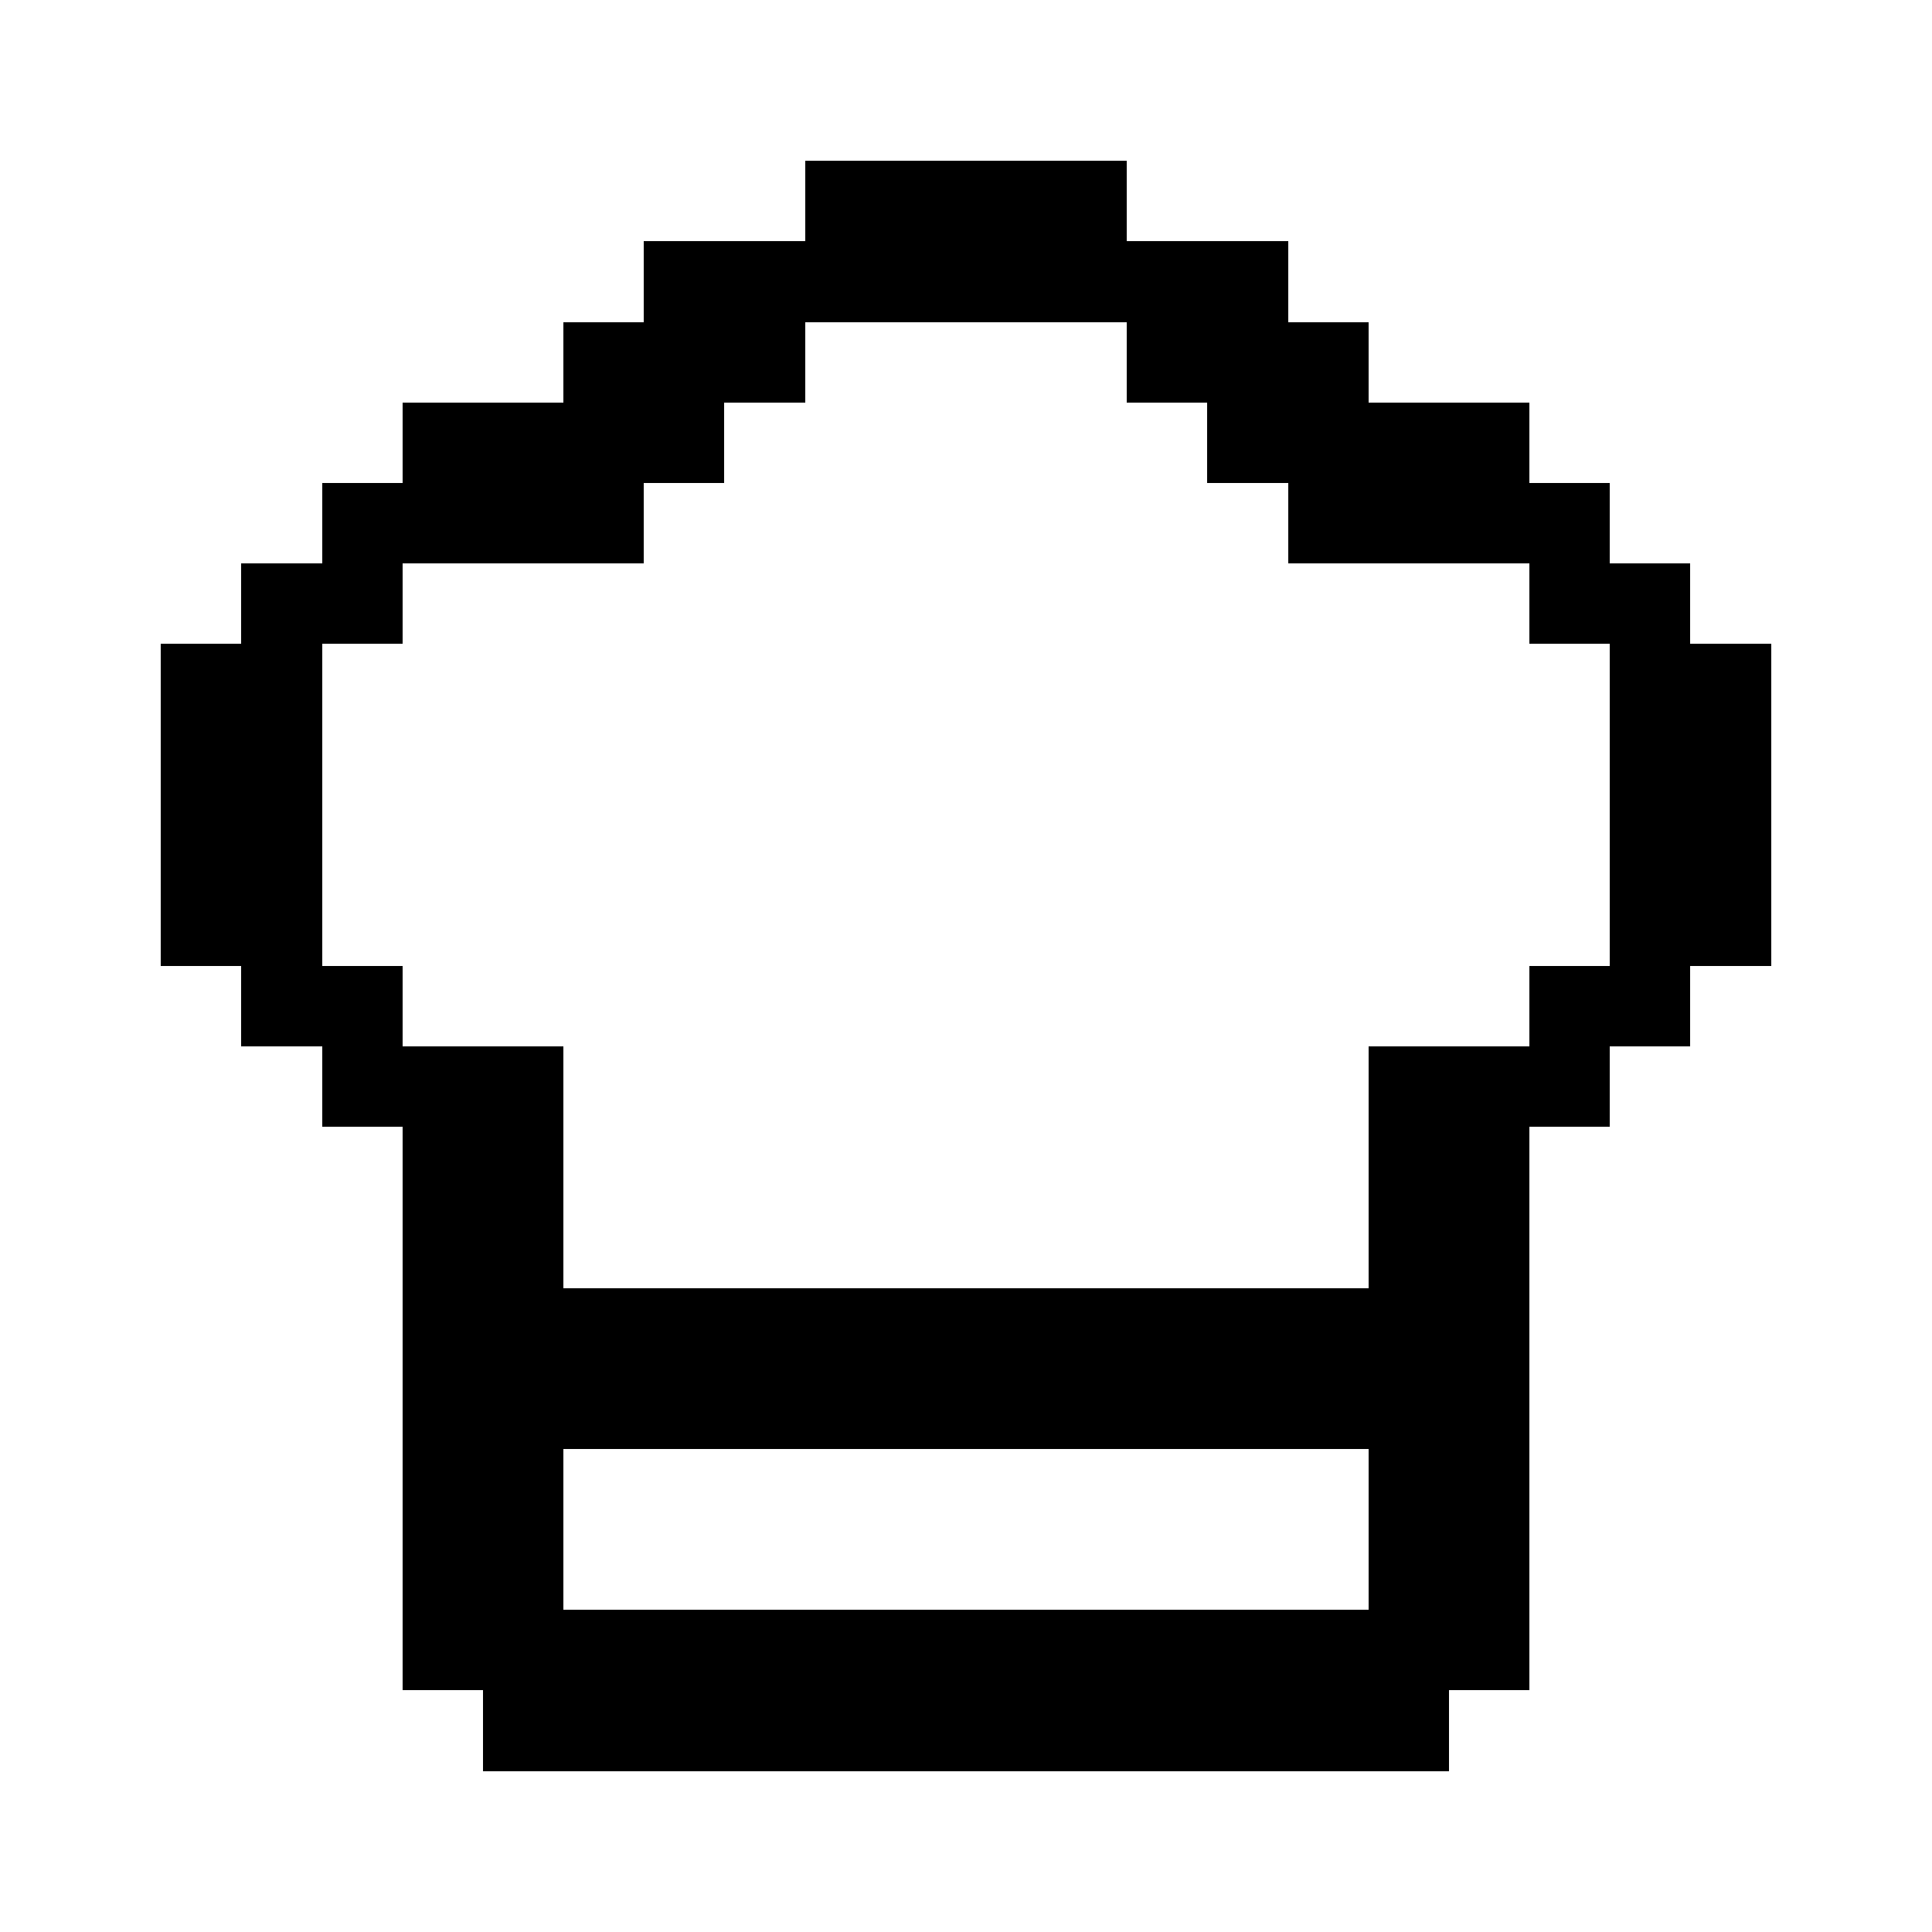 <svg xmlns="http://www.w3.org/2000/svg" width="24" height="24" shape-rendering="crispEdges"><path d="M10 2h1v1h-1zM11 2h1v1h-1zM12 2h1v1h-1zM13 2h1v1h-1zM8 3h1v1H8zM9 3h1v1H9zM10 3h1v1h-1zM11 3h1v1h-1zM12 3h1v1h-1zM13 3h1v1h-1zM14 3h1v1h-1zM15 3h1v1h-1zM7 4h1v1H7zM8 4h1v1H8zM9 4h1v1H9zM14 4h1v1h-1zM15 4h1v1h-1zM16 4h1v1h-1zM5 5h1v1H5zM6 5h1v1H6zM7 5h1v1H7zM8 5h1v1H8zM15 5h1v1h-1zM16 5h1v1h-1zM17 5h1v1h-1zM18 5h1v1h-1zM4 6h1v1H4zM5 6h1v1H5zM6 6h1v1H6zM7 6h1v1H7zM16 6h1v1h-1zM17 6h1v1h-1zM18 6h1v1h-1zM19 6h1v1h-1zM3 7h1v1H3zM4 7h1v1H4zM19 7h1v1h-1zM20 7h1v1h-1zM2 8h1v1H2zM3 8h1v1H3zM20 8h1v1h-1zM21 8h1v1h-1zM2 9h1v1H2zM3 9h1v1H3zM20 9h1v1h-1zM21 9h1v1h-1zM2 10h1v1H2zM3 10h1v1H3zM20 10h1v1h-1zM21 10h1v1h-1zM2 11h1v1H2zM3 11h1v1H3zM20 11h1v1h-1zM21 11h1v1h-1zM3 12h1v1H3zM4 12h1v1H4zM19 12h1v1h-1zM20 12h1v1h-1zM4 13h1v1H4zM5 13h1v1H5zM6 13h1v1H6zM17 13h1v1h-1zM18 13h1v1h-1zM19 13h1v1h-1zM5 14h1v1H5zM6 14h1v1H6zM17 14h1v1h-1zM18 14h1v1h-1zM5 15h1v1H5zM6 15h1v1H6zM17 15h1v1h-1zM18 15h1v1h-1zM5 16h1v1H5zM6 16h1v1H6zM7 16h1v1H7zM8 16h1v1H8zM9 16h1v1H9zM10 16h1v1h-1zM11 16h1v1h-1zM12 16h1v1h-1zM13 16h1v1h-1zM14 16h1v1h-1zM15 16h1v1h-1zM16 16h1v1h-1zM17 16h1v1h-1zM18 16h1v1h-1zM5 17h1v1H5zM6 17h1v1H6zM7 17h1v1H7zM8 17h1v1H8zM9 17h1v1H9zM10 17h1v1h-1zM11 17h1v1h-1zM12 17h1v1h-1zM13 17h1v1h-1zM14 17h1v1h-1zM15 17h1v1h-1zM16 17h1v1h-1zM17 17h1v1h-1zM18 17h1v1h-1zM5 18h1v1H5zM6 18h1v1H6zM17 18h1v1h-1zM18 18h1v1h-1zM5 19h1v1H5zM6 19h1v1H6zM17 19h1v1h-1zM18 19h1v1h-1zM5 20h1v1H5zM6 20h1v1H6zM7 20h1v1H7zM8 20h1v1H8zM9 20h1v1H9zM10 20h1v1h-1zM11 20h1v1h-1zM12 20h1v1h-1zM13 20h1v1h-1zM14 20h1v1h-1zM15 20h1v1h-1zM16 20h1v1h-1zM17 20h1v1h-1zM18 20h1v1h-1zM6 21h1v1H6zM7 21h1v1H7zM8 21h1v1H8zM9 21h1v1H9zM10 21h1v1h-1zM11 21h1v1h-1zM12 21h1v1h-1zM13 21h1v1h-1zM14 21h1v1h-1zM15 21h1v1h-1zM16 21h1v1h-1zM17 21h1v1h-1z"/></svg>